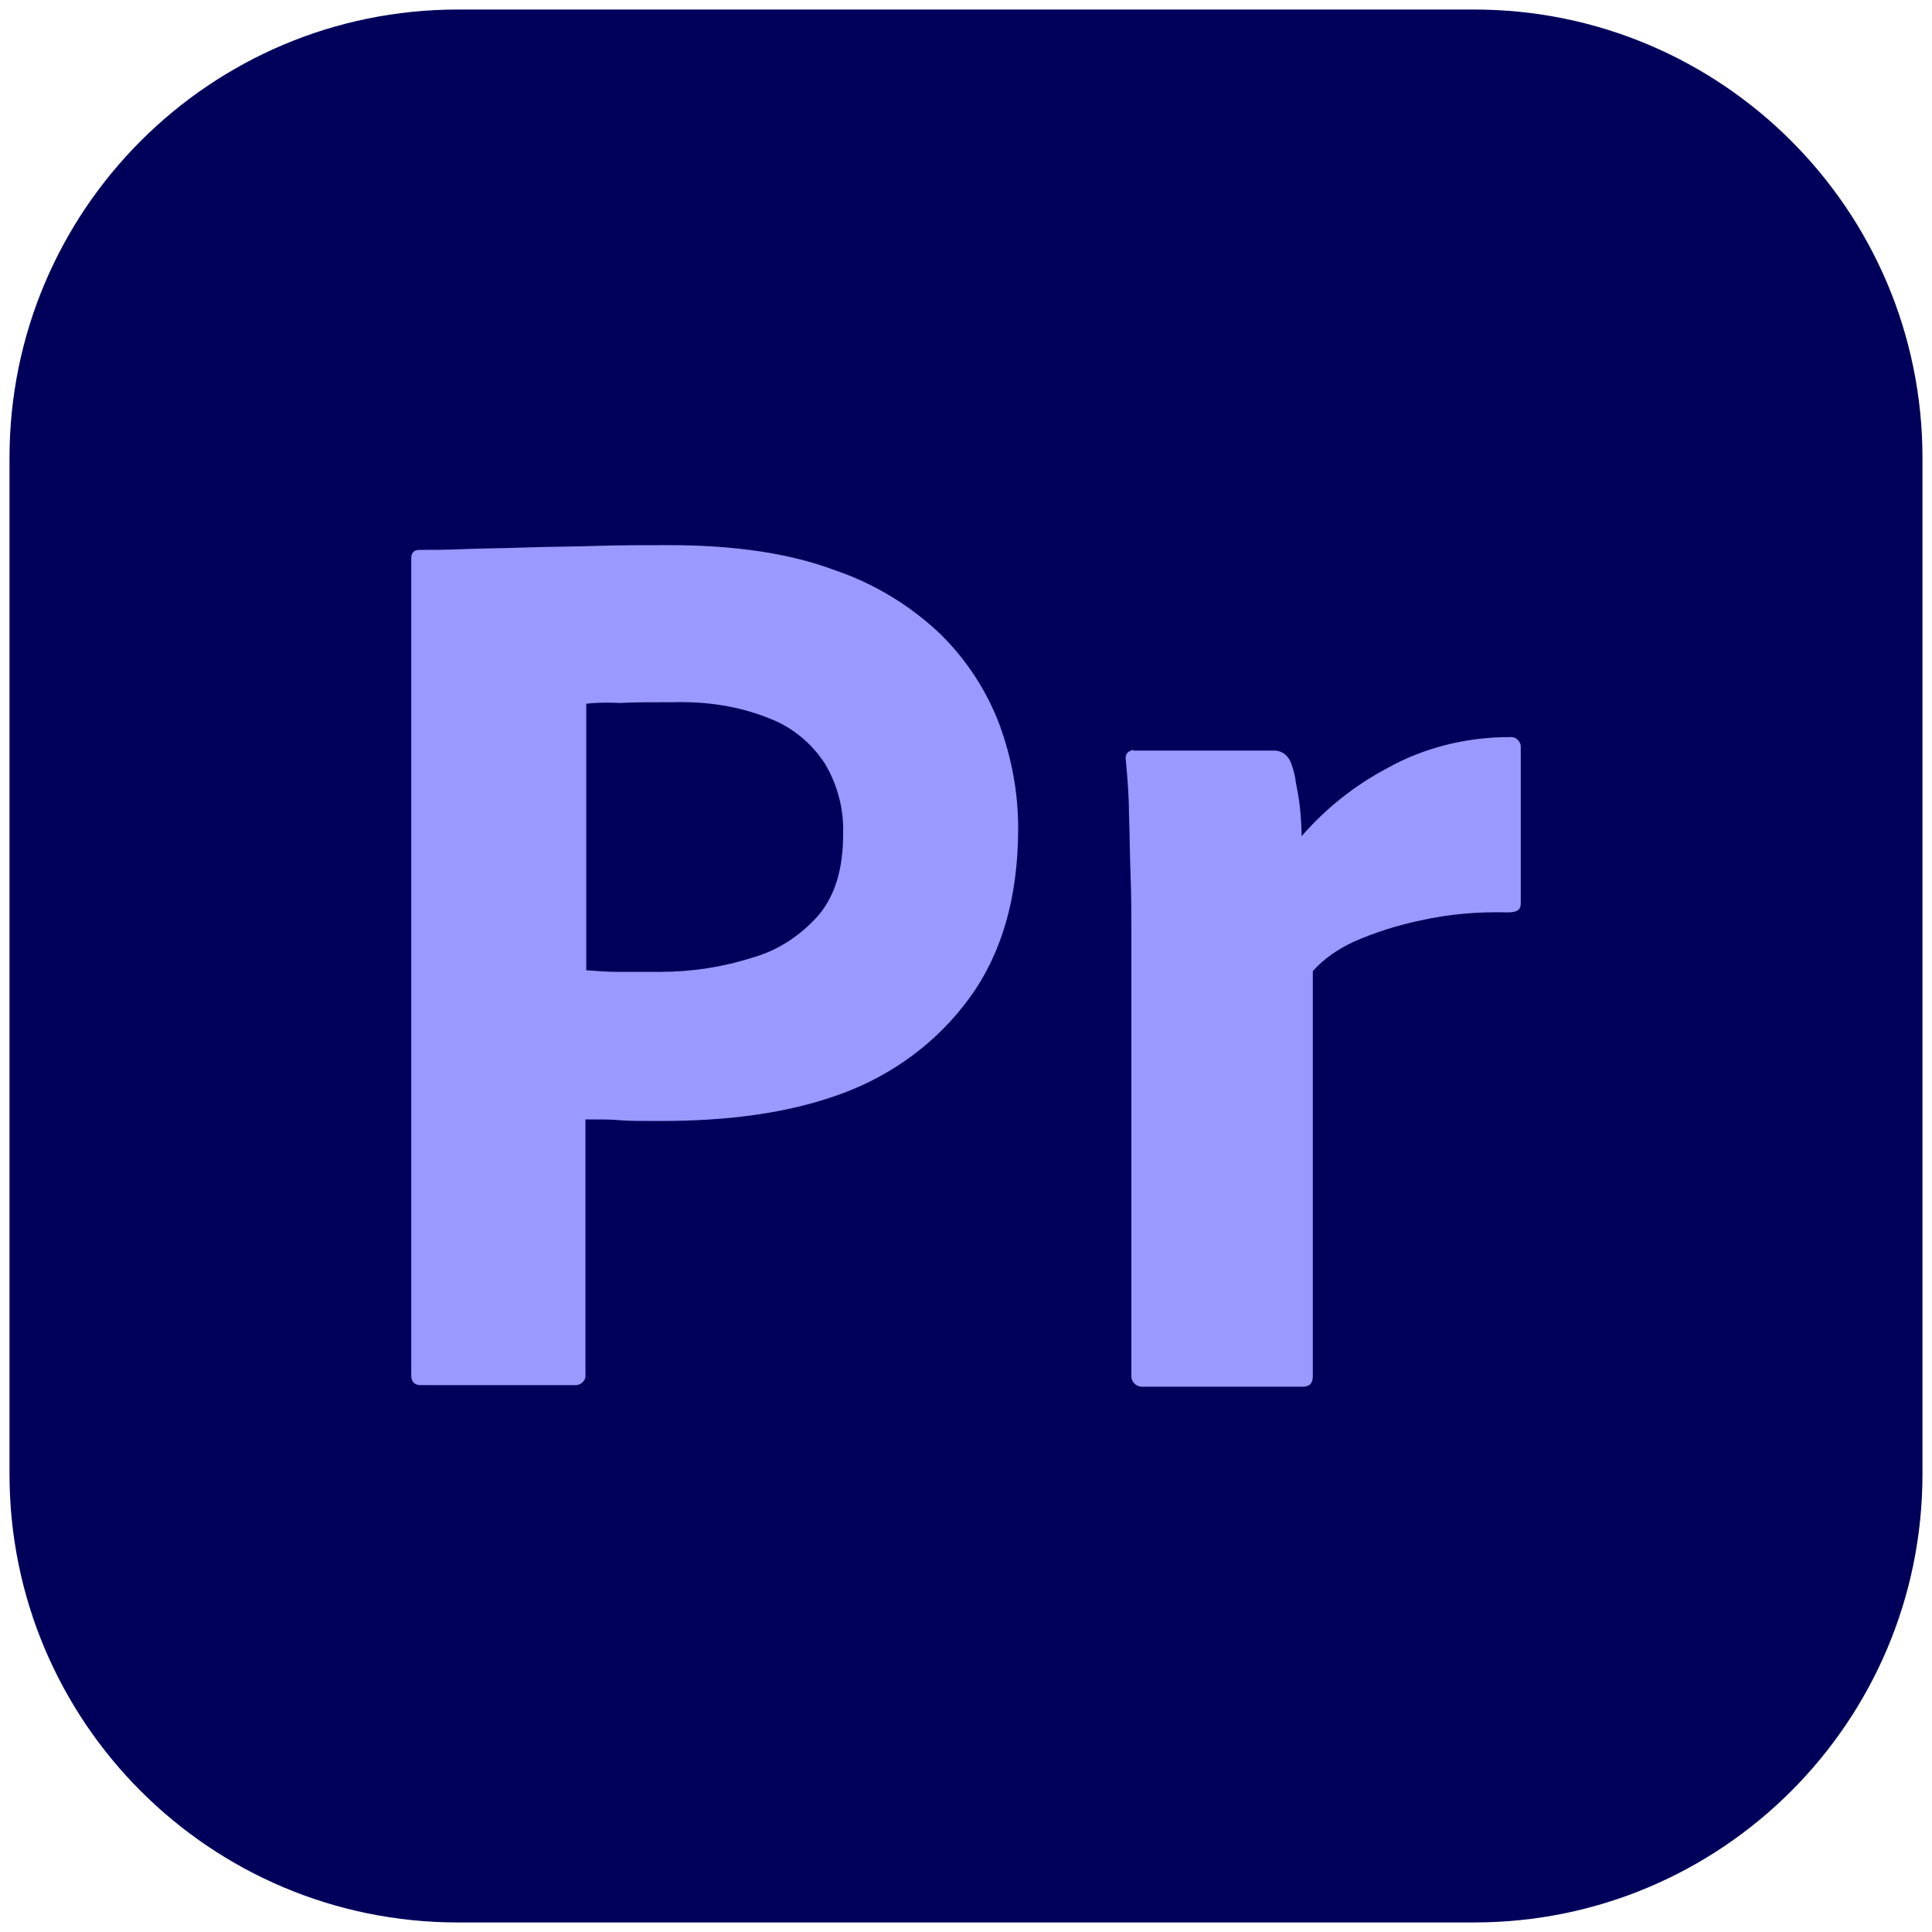 <svg width="101" height="101" viewBox="0 0 101 101" fill="none" xmlns="http://www.w3.org/2000/svg">
<path d="M77.064 0.498H23.936C10.991 0.498 0.497 10.992 0.497 23.936V77.063C0.497 90.008 10.991 100.501 23.936 100.501H77.064C90.008 100.501 100.502 90.008 100.502 77.063V23.936C100.502 10.992 90.008 0.498 77.064 0.498Z" fill="#00005B"/>
<path d="M21.498 71.914V29.203C21.498 28.913 21.624 28.747 21.918 28.747C22.631 28.747 23.303 28.747 24.268 28.705C25.275 28.664 26.325 28.664 27.458 28.622C28.591 28.581 29.808 28.581 31.109 28.54C32.41 28.498 33.669 28.498 34.928 28.498C38.37 28.498 41.224 28.913 43.575 29.784C45.681 30.491 47.602 31.652 49.198 33.184C50.551 34.524 51.596 36.136 52.262 37.911C52.892 39.653 53.227 41.436 53.227 43.302C53.227 46.868 52.388 49.812 50.709 52.134C49.03 54.456 46.68 56.198 43.952 57.193C41.098 58.23 37.95 58.603 34.509 58.603C33.502 58.603 32.83 58.603 32.41 58.561C31.991 58.52 31.403 58.52 30.606 58.52V71.831C30.647 72.121 30.438 72.37 30.144 72.411H22.002C21.666 72.411 21.498 72.245 21.498 71.872V71.914ZM30.647 36.791V50.724C31.235 50.766 31.781 50.807 32.284 50.807H34.509C36.146 50.807 37.783 50.559 39.335 50.061C40.678 49.688 41.853 48.9 42.777 47.863C43.658 46.827 44.078 45.416 44.078 43.592C44.117 42.296 43.783 41.016 43.112 39.901C42.399 38.823 41.392 37.994 40.175 37.538C38.622 36.916 36.943 36.667 35.222 36.709C34.131 36.709 33.166 36.709 32.368 36.75C31.529 36.709 30.941 36.75 30.647 36.791ZM59.271 39.238H66.616C67.036 39.238 67.371 39.528 67.497 39.901C67.623 40.233 67.707 40.565 67.749 40.938C67.833 41.353 67.917 41.809 67.959 42.224C68.001 42.68 68.043 43.177 68.043 43.717C69.303 42.263 70.826 41.053 72.534 40.15C74.465 39.072 76.689 38.533 78.913 38.533C79.207 38.492 79.459 38.699 79.501 38.989V47.241C79.501 47.573 79.291 47.697 78.829 47.697C77.318 47.656 75.765 47.78 74.297 48.112C73.08 48.361 71.904 48.734 70.771 49.231C69.974 49.605 69.218 50.102 68.631 50.766V71.914C68.631 72.329 68.463 72.494 68.085 72.494H59.817C59.481 72.536 59.187 72.329 59.145 71.997V48.858C59.145 47.863 59.145 46.827 59.103 45.748C59.061 44.67 59.061 43.592 59.019 42.514C59.019 41.56 58.935 40.648 58.852 39.694C58.81 39.487 58.935 39.279 59.145 39.238C59.145 39.197 59.23 39.197 59.271 39.238Z" fill="#9999FF"/>
</svg>
